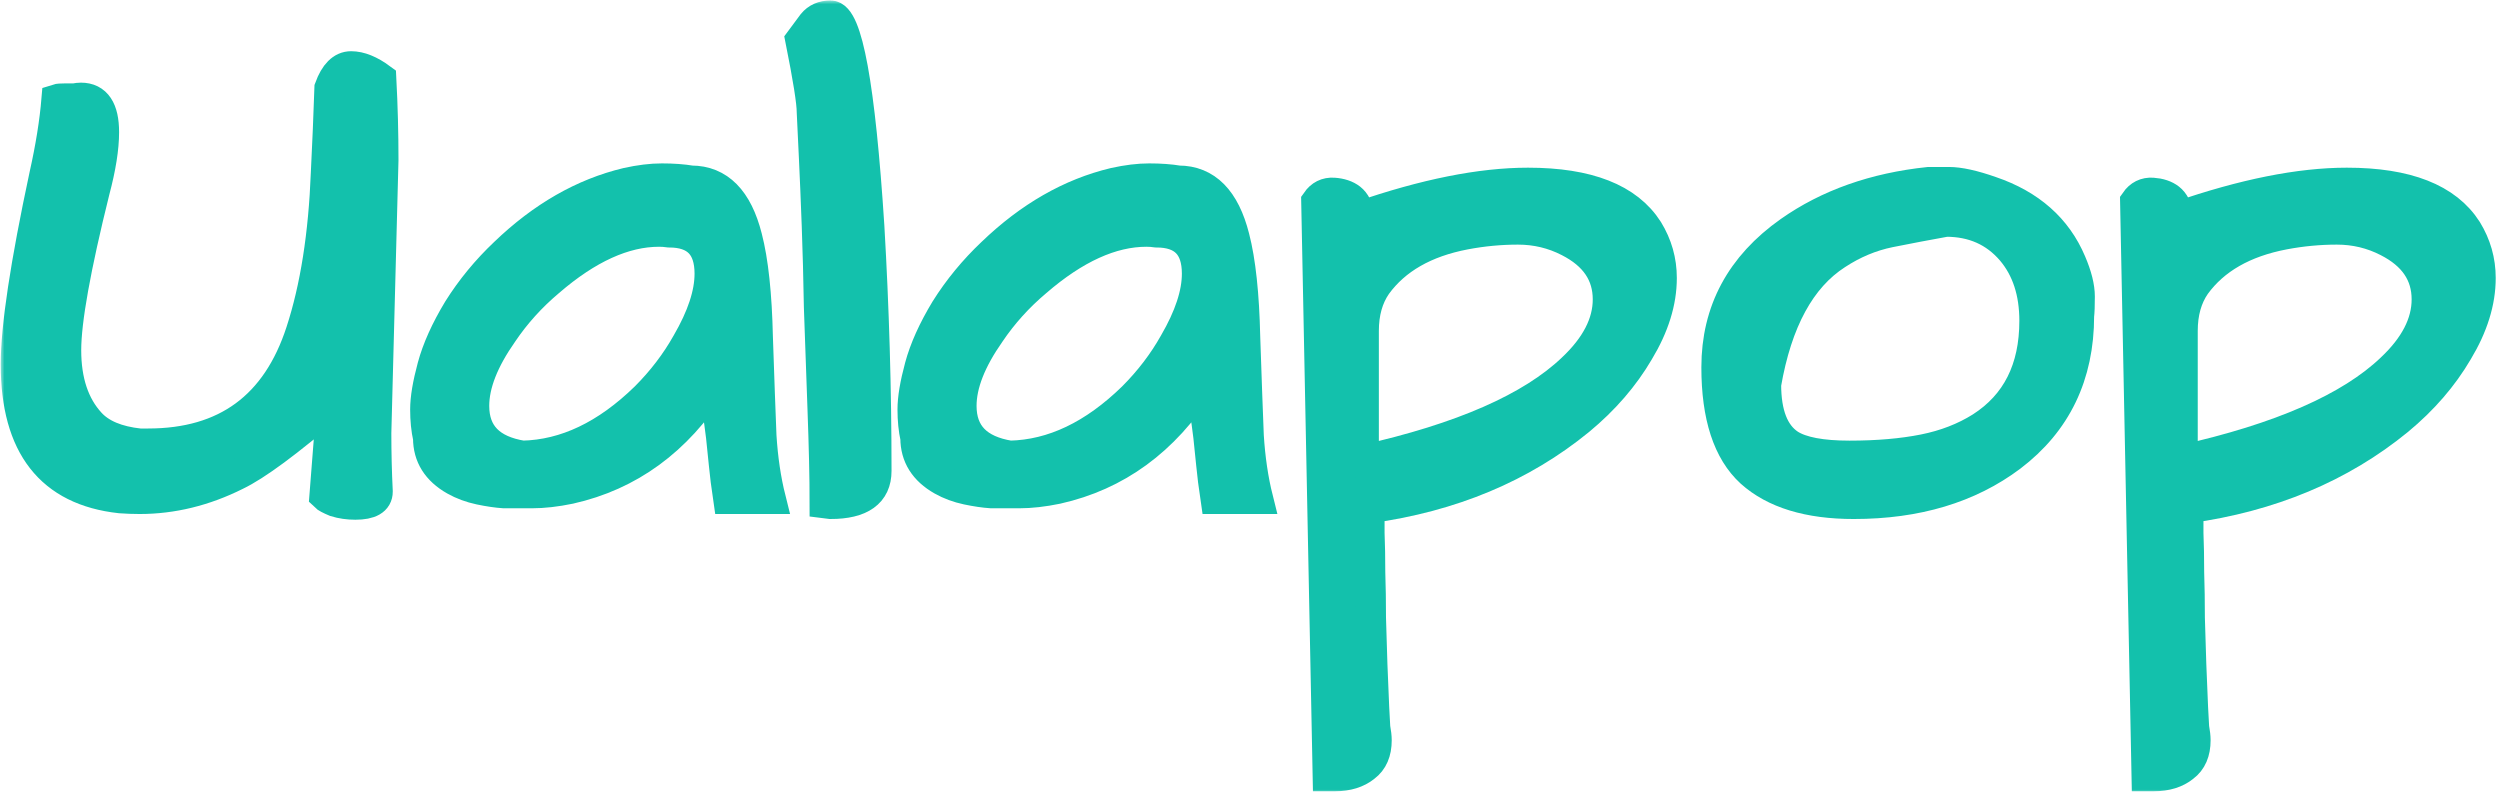 <svg width="328" height="104" viewBox="0 0 328 104" fill="none" xmlns="http://www.w3.org/2000/svg">
<mask id="path-1-outside-1_2494_405" maskUnits="userSpaceOnUse" x="0.094" y="0.062" width="328" height="104" fill="black">
<rect fill="white" x="0.094" y="0.062" width="328" height="104"/>
<path d="M49.531 64.5C49.531 65.625 48.562 66.188 46.625 66.188C45.688 66.188 44.812 66.062 44 65.812C43.25 65.5 42.781 65.25 42.594 65.062L43.531 53.062C37.781 58 33.594 61.094 30.969 62.344C26.844 64.406 22.625 65.438 18.312 65.438C17.5 65.438 16.656 65.406 15.781 65.344C6.656 64.344 2.094 58.5 2.094 47.812C2.094 42.938 3.344 34.656 5.844 22.969C6.656 19.344 7.188 16.031 7.438 13.031C7.625 12.969 8.031 12.938 8.656 12.938C8.656 12.938 9.031 12.938 9.781 12.938C10.094 12.875 10.375 12.844 10.625 12.844C12.625 12.844 13.625 14.344 13.625 17.344C13.625 19.406 13.219 21.969 12.406 25.031C9.906 35.094 8.656 42.062 8.656 45.938C8.656 50 9.719 53.188 11.844 55.5C13.219 57 15.375 57.906 18.312 58.219C18.688 58.219 19.062 58.219 19.438 58.219C29.625 58.219 36.312 53.312 39.5 43.5C41.375 37.75 42.469 30.812 42.781 22.688C42.969 18.938 43.125 15.219 43.25 11.531C43.938 9.656 44.875 8.719 46.062 8.719C47.25 8.719 48.562 9.25 50 10.312C50.188 13.938 50.281 17.5 50.281 21L49.344 56.812C49.344 59.375 49.406 61.938 49.531 64.5Z"/>
<path d="M93.5 50.438C88.812 57.812 82.562 62.375 74.75 64.125C72.938 64.5 71.281 64.688 69.781 64.688C68.344 64.688 67.125 64.688 66.125 64.688C65.188 64.625 64.125 64.469 62.938 64.219C61.75 63.969 60.656 63.562 59.656 63C57.344 61.688 56.188 59.844 56.188 57.469C55.938 56.344 55.812 55.094 55.812 53.719C55.812 52.281 56.125 50.406 56.75 48.094C57.375 45.781 58.5 43.281 60.125 40.594C61.812 37.906 63.844 35.438 66.219 33.188C71.156 28.438 76.5 25.375 82.25 24C83.938 23.625 85.469 23.438 86.844 23.438C88.281 23.438 89.562 23.531 90.688 23.719C94.312 23.719 96.75 26.188 98 31.125C98.812 34.25 99.281 38.625 99.406 44.25C99.594 49.812 99.75 54.125 99.875 57.188C100.062 60.188 100.469 62.938 101.094 65.438H95.562C95.312 63.75 95.125 62.25 95 60.938C94.875 59.625 94.75 58.406 94.625 57.281C94.312 54.656 93.938 52.375 93.5 50.438ZM93.125 35.906C93.125 32.281 91.344 30.469 87.781 30.469C87.344 30.406 86.906 30.375 86.469 30.375C81.906 30.375 77.094 32.562 72.031 36.938C69.656 38.938 67.625 41.188 65.938 43.688C63.438 47.25 62.188 50.438 62.188 53.25C62.188 56.938 64.312 59.125 68.562 59.812C74.188 59.688 79.562 57.125 84.688 52.125C86.875 49.938 88.688 47.562 90.125 45C92.125 41.562 93.125 38.531 93.125 35.906Z"/>
<path d="M107.188 29.625C107.062 26.25 106.938 23.25 106.812 20.625C106.688 17.938 106.594 15.969 106.531 14.719C106.531 13.406 106.031 10.25 105.031 5.25C105.594 4.5 106.125 3.781 106.625 3.094C107.188 2.406 107.969 2.062 108.969 2.062C111.156 2.062 112.844 11.281 114.031 29.719C114.656 40.406 114.969 51.094 114.969 61.781C114.969 64.656 112.969 66.094 108.969 66.094L108.219 66C108.219 62.75 108.125 58.594 107.938 53.531C107.75 48.469 107.594 44.062 107.469 40.312C107.406 36.562 107.312 33 107.188 29.625Z"/>
<path d="M157.438 50.438C152.75 57.812 146.5 62.375 138.688 64.125C136.875 64.5 135.219 64.688 133.719 64.688C132.281 64.688 131.062 64.688 130.062 64.688C129.125 64.625 128.062 64.469 126.875 64.219C125.688 63.969 124.594 63.562 123.594 63C121.281 61.688 120.125 59.844 120.125 57.469C119.875 56.344 119.75 55.094 119.75 53.719C119.75 52.281 120.062 50.406 120.688 48.094C121.312 45.781 122.438 43.281 124.062 40.594C125.75 37.906 127.781 35.438 130.156 33.188C135.094 28.438 140.438 25.375 146.188 24C147.875 23.625 149.406 23.438 150.781 23.438C152.219 23.438 153.5 23.531 154.625 23.719C158.25 23.719 160.688 26.188 161.938 31.125C162.75 34.25 163.219 38.625 163.344 44.25C163.531 49.812 163.688 54.125 163.812 57.188C164 60.188 164.406 62.938 165.031 65.438H159.5C159.25 63.75 159.062 62.25 158.938 60.938C158.812 59.625 158.688 58.406 158.562 57.281C158.25 54.656 157.875 52.375 157.438 50.438ZM157.062 35.906C157.062 32.281 155.281 30.469 151.719 30.469C151.281 30.406 150.844 30.375 150.406 30.375C145.844 30.375 141.031 32.562 135.969 36.938C133.594 38.938 131.562 41.188 129.875 43.688C127.375 47.25 126.125 50.438 126.125 53.25C126.125 56.938 128.25 59.125 132.5 59.812C138.125 59.688 143.5 57.125 148.625 52.125C150.812 49.938 152.625 47.562 154.062 45C156.062 41.562 157.062 38.531 157.062 35.906Z"/>
<path d="M178.438 28.406C186.938 25.469 194.281 24 200.469 24C208.344 24 213.594 26.062 216.219 30.188C217.406 32.125 218 34.219 218 36.469C218 39.594 217 42.812 215 46.125C213.062 49.438 210.469 52.438 207.219 55.125C199.656 61.312 190.469 65.156 179.656 66.656C179.656 67.344 179.656 68.438 179.656 69.938C179.719 71.5 179.75 73.219 179.75 75.094C179.812 76.969 179.844 78.969 179.844 81.094C179.906 83.219 179.969 85.25 180.031 87.188C180.219 92 180.344 94.75 180.406 95.438C180.531 96.125 180.594 96.688 180.594 97.125C180.594 98.688 180.094 99.844 179.094 100.594C178.094 101.406 176.781 101.812 175.156 101.812C174.844 101.812 174.531 101.812 174.219 101.812L172.719 26.438C173.281 25.625 174.031 25.25 174.969 25.312C175.906 25.375 176.656 25.625 177.219 26.062C177.781 26.5 178.188 27.281 178.438 28.406ZM205.812 31.688C203.75 30.625 201.531 30.094 199.156 30.094C196.844 30.094 194.531 30.312 192.219 30.75C186.969 31.75 183.094 33.969 180.594 37.406C179.469 39.031 178.906 41.031 178.906 43.406C178.906 43.656 178.906 43.906 178.906 44.156V60.375C191.781 57.5 200.906 53.5 206.281 48.375C209.406 45.438 210.969 42.406 210.969 39.281C210.969 35.969 209.25 33.438 205.812 31.688Z"/>
<path d="M225.219 48.188C225.219 40.812 228.406 34.875 234.781 30.375C239.844 26.812 245.938 24.656 253.062 23.906C253.438 23.906 254.312 23.906 255.688 23.906C257.062 23.906 258.906 24.312 261.219 25.125C266.344 26.875 269.844 29.969 271.719 34.406C272.469 36.156 272.844 37.656 272.844 38.906C272.844 40.094 272.812 40.938 272.75 41.438C272.75 49.25 269.781 55.406 263.844 59.906C258.344 64.031 251.469 66.094 243.219 66.094C237.281 66.094 232.781 64.719 229.719 61.969C226.719 59.219 225.219 54.625 225.219 48.188ZM231.688 50.438C231.688 54.312 232.719 56.938 234.781 58.312C236.344 59.312 238.969 59.812 242.656 59.812C246.344 59.812 249.594 59.531 252.406 58.969C255.219 58.406 257.719 57.438 259.906 56.062C264.594 53.062 266.938 48.406 266.938 42.094C266.938 38.344 265.938 35.281 263.938 32.906C261.75 30.344 258.875 29.062 255.312 29.062C252.875 29.5 250.406 29.969 247.906 30.469C245.469 30.969 243.156 31.938 240.969 33.375C236.219 36.438 233.125 42.125 231.688 50.438Z"/>
<path d="M285.875 28.406C294.375 25.469 301.719 24 307.906 24C315.781 24 321.031 26.062 323.656 30.188C324.844 32.125 325.438 34.219 325.438 36.469C325.438 39.594 324.438 42.812 322.438 46.125C320.5 49.438 317.906 52.438 314.656 55.125C307.094 61.312 297.906 65.156 287.094 66.656C287.094 67.344 287.094 68.438 287.094 69.938C287.156 71.5 287.188 73.219 287.188 75.094C287.25 76.969 287.281 78.969 287.281 81.094C287.344 83.219 287.406 85.25 287.469 87.188C287.656 92 287.781 94.75 287.844 95.438C287.969 96.125 288.031 96.688 288.031 97.125C288.031 98.688 287.531 99.844 286.531 100.594C285.531 101.406 284.219 101.812 282.594 101.812C282.281 101.812 281.969 101.812 281.656 101.812L280.156 26.438C280.719 25.625 281.469 25.25 282.406 25.312C283.344 25.375 284.094 25.625 284.656 26.062C285.219 26.5 285.625 27.281 285.875 28.406ZM313.25 31.688C311.188 30.625 308.969 30.094 306.594 30.094C304.281 30.094 301.969 30.312 299.656 30.75C294.406 31.75 290.531 33.969 288.031 37.406C286.906 39.031 286.344 41.031 286.344 43.406C286.344 43.656 286.344 43.906 286.344 44.156V60.375C299.219 57.5 308.344 53.5 313.719 48.375C316.844 45.438 318.406 42.406 318.406 39.281C318.406 35.969 316.688 33.438 313.25 31.688Z"/>
</mask>
<path d="M49.531 64.5C49.531 65.625 48.562 66.188 46.625 66.188C45.688 66.188 44.812 66.062 44 65.812C43.25 65.5 42.781 65.25 42.594 65.062L43.531 53.062C37.781 58 33.594 61.094 30.969 62.344C26.844 64.406 22.625 65.438 18.312 65.438C17.5 65.438 16.656 65.406 15.781 65.344C6.656 64.344 2.094 58.5 2.094 47.812C2.094 42.938 3.344 34.656 5.844 22.969C6.656 19.344 7.188 16.031 7.438 13.031C7.625 12.969 8.031 12.938 8.656 12.938C8.656 12.938 9.031 12.938 9.781 12.938C10.094 12.875 10.375 12.844 10.625 12.844C12.625 12.844 13.625 14.344 13.625 17.344C13.625 19.406 13.219 21.969 12.406 25.031C9.906 35.094 8.656 42.062 8.656 45.938C8.656 50 9.719 53.188 11.844 55.5C13.219 57 15.375 57.906 18.312 58.219C18.688 58.219 19.062 58.219 19.438 58.219C29.625 58.219 36.312 53.312 39.5 43.5C41.375 37.75 42.469 30.812 42.781 22.688C42.969 18.938 43.125 15.219 43.25 11.531C43.938 9.656 44.875 8.719 46.062 8.719C47.25 8.719 48.562 9.25 50 10.312C50.188 13.938 50.281 17.5 50.281 21L49.344 56.812C49.344 59.375 49.406 61.938 49.531 64.5Z" fill="#13C1AC"/>
<path d="M93.5 50.438C88.812 57.812 82.562 62.375 74.75 64.125C72.938 64.5 71.281 64.688 69.781 64.688C68.344 64.688 67.125 64.688 66.125 64.688C65.188 64.625 64.125 64.469 62.938 64.219C61.75 63.969 60.656 63.562 59.656 63C57.344 61.688 56.188 59.844 56.188 57.469C55.938 56.344 55.812 55.094 55.812 53.719C55.812 52.281 56.125 50.406 56.75 48.094C57.375 45.781 58.5 43.281 60.125 40.594C61.812 37.906 63.844 35.438 66.219 33.188C71.156 28.438 76.5 25.375 82.25 24C83.938 23.625 85.469 23.438 86.844 23.438C88.281 23.438 89.562 23.531 90.688 23.719C94.312 23.719 96.75 26.188 98 31.125C98.812 34.25 99.281 38.625 99.406 44.25C99.594 49.812 99.75 54.125 99.875 57.188C100.062 60.188 100.469 62.938 101.094 65.438H95.562C95.312 63.75 95.125 62.25 95 60.938C94.875 59.625 94.75 58.406 94.625 57.281C94.312 54.656 93.938 52.375 93.5 50.438ZM93.125 35.906C93.125 32.281 91.344 30.469 87.781 30.469C87.344 30.406 86.906 30.375 86.469 30.375C81.906 30.375 77.094 32.562 72.031 36.938C69.656 38.938 67.625 41.188 65.938 43.688C63.438 47.25 62.188 50.438 62.188 53.25C62.188 56.938 64.312 59.125 68.562 59.812C74.188 59.688 79.562 57.125 84.688 52.125C86.875 49.938 88.688 47.562 90.125 45C92.125 41.562 93.125 38.531 93.125 35.906Z" fill="#13C1AC"/>
<path d="M107.188 29.625C107.062 26.25 106.938 23.25 106.812 20.625C106.688 17.938 106.594 15.969 106.531 14.719C106.531 13.406 106.031 10.25 105.031 5.25C105.594 4.5 106.125 3.781 106.625 3.094C107.188 2.406 107.969 2.062 108.969 2.062C111.156 2.062 112.844 11.281 114.031 29.719C114.656 40.406 114.969 51.094 114.969 61.781C114.969 64.656 112.969 66.094 108.969 66.094L108.219 66C108.219 62.75 108.125 58.594 107.938 53.531C107.75 48.469 107.594 44.062 107.469 40.312C107.406 36.562 107.312 33 107.188 29.625Z" fill="#13C1AC"/>
<path d="M157.438 50.438C152.75 57.812 146.5 62.375 138.688 64.125C136.875 64.5 135.219 64.688 133.719 64.688C132.281 64.688 131.062 64.688 130.062 64.688C129.125 64.625 128.062 64.469 126.875 64.219C125.688 63.969 124.594 63.562 123.594 63C121.281 61.688 120.125 59.844 120.125 57.469C119.875 56.344 119.75 55.094 119.75 53.719C119.75 52.281 120.062 50.406 120.688 48.094C121.312 45.781 122.438 43.281 124.062 40.594C125.75 37.906 127.781 35.438 130.156 33.188C135.094 28.438 140.438 25.375 146.188 24C147.875 23.625 149.406 23.438 150.781 23.438C152.219 23.438 153.5 23.531 154.625 23.719C158.25 23.719 160.688 26.188 161.938 31.125C162.75 34.25 163.219 38.625 163.344 44.25C163.531 49.812 163.688 54.125 163.812 57.188C164 60.188 164.406 62.938 165.031 65.438H159.5C159.25 63.75 159.062 62.25 158.938 60.938C158.812 59.625 158.688 58.406 158.562 57.281C158.25 54.656 157.875 52.375 157.438 50.438ZM157.062 35.906C157.062 32.281 155.281 30.469 151.719 30.469C151.281 30.406 150.844 30.375 150.406 30.375C145.844 30.375 141.031 32.562 135.969 36.938C133.594 38.938 131.562 41.188 129.875 43.688C127.375 47.25 126.125 50.438 126.125 53.25C126.125 56.938 128.25 59.125 132.5 59.812C138.125 59.688 143.5 57.125 148.625 52.125C150.812 49.938 152.625 47.562 154.062 45C156.062 41.562 157.062 38.531 157.062 35.906Z" fill="#13C1AC"/>
<path d="M178.438 28.406C186.938 25.469 194.281 24 200.469 24C208.344 24 213.594 26.062 216.219 30.188C217.406 32.125 218 34.219 218 36.469C218 39.594 217 42.812 215 46.125C213.062 49.438 210.469 52.438 207.219 55.125C199.656 61.312 190.469 65.156 179.656 66.656C179.656 67.344 179.656 68.438 179.656 69.938C179.719 71.5 179.75 73.219 179.75 75.094C179.812 76.969 179.844 78.969 179.844 81.094C179.906 83.219 179.969 85.25 180.031 87.188C180.219 92 180.344 94.75 180.406 95.438C180.531 96.125 180.594 96.688 180.594 97.125C180.594 98.688 180.094 99.844 179.094 100.594C178.094 101.406 176.781 101.812 175.156 101.812C174.844 101.812 174.531 101.812 174.219 101.812L172.719 26.438C173.281 25.625 174.031 25.25 174.969 25.312C175.906 25.375 176.656 25.625 177.219 26.062C177.781 26.5 178.188 27.281 178.438 28.406ZM205.812 31.688C203.75 30.625 201.531 30.094 199.156 30.094C196.844 30.094 194.531 30.312 192.219 30.75C186.969 31.75 183.094 33.969 180.594 37.406C179.469 39.031 178.906 41.031 178.906 43.406C178.906 43.656 178.906 43.906 178.906 44.156V60.375C191.781 57.5 200.906 53.5 206.281 48.375C209.406 45.438 210.969 42.406 210.969 39.281C210.969 35.969 209.25 33.438 205.812 31.688Z" fill="#13C1AC"/>
<path d="M225.219 48.188C225.219 40.812 228.406 34.875 234.781 30.375C239.844 26.812 245.938 24.656 253.062 23.906C253.438 23.906 254.312 23.906 255.688 23.906C257.062 23.906 258.906 24.312 261.219 25.125C266.344 26.875 269.844 29.969 271.719 34.406C272.469 36.156 272.844 37.656 272.844 38.906C272.844 40.094 272.812 40.938 272.75 41.438C272.75 49.25 269.781 55.406 263.844 59.906C258.344 64.031 251.469 66.094 243.219 66.094C237.281 66.094 232.781 64.719 229.719 61.969C226.719 59.219 225.219 54.625 225.219 48.188ZM231.688 50.438C231.688 54.312 232.719 56.938 234.781 58.312C236.344 59.312 238.969 59.812 242.656 59.812C246.344 59.812 249.594 59.531 252.406 58.969C255.219 58.406 257.719 57.438 259.906 56.062C264.594 53.062 266.938 48.406 266.938 42.094C266.938 38.344 265.938 35.281 263.938 32.906C261.75 30.344 258.875 29.062 255.312 29.062C252.875 29.5 250.406 29.969 247.906 30.469C245.469 30.969 243.156 31.938 240.969 33.375C236.219 36.438 233.125 42.125 231.688 50.438Z" fill="#13C1AC"/>
<path d="M285.875 28.406C294.375 25.469 301.719 24 307.906 24C315.781 24 321.031 26.062 323.656 30.188C324.844 32.125 325.438 34.219 325.438 36.469C325.438 39.594 324.438 42.812 322.438 46.125C320.5 49.438 317.906 52.438 314.656 55.125C307.094 61.312 297.906 65.156 287.094 66.656C287.094 67.344 287.094 68.438 287.094 69.938C287.156 71.5 287.188 73.219 287.188 75.094C287.25 76.969 287.281 78.969 287.281 81.094C287.344 83.219 287.406 85.25 287.469 87.188C287.656 92 287.781 94.75 287.844 95.438C287.969 96.125 288.031 96.688 288.031 97.125C288.031 98.688 287.531 99.844 286.531 100.594C285.531 101.406 284.219 101.812 282.594 101.812C282.281 101.812 281.969 101.812 281.656 101.812L280.156 26.438C280.719 25.625 281.469 25.25 282.406 25.312C283.344 25.375 284.094 25.625 284.656 26.062C285.219 26.5 285.625 27.281 285.875 28.406ZM313.25 31.688C311.188 30.625 308.969 30.094 306.594 30.094C304.281 30.094 301.969 30.312 299.656 30.75C294.406 31.75 290.531 33.969 288.031 37.406C286.906 39.031 286.344 41.031 286.344 43.406C286.344 43.656 286.344 43.906 286.344 44.156V60.375C299.219 57.5 308.344 53.5 313.719 48.375C316.844 45.438 318.406 42.406 318.406 39.281C318.406 35.969 316.688 33.438 313.25 31.688Z" fill="#13C1AC"/>
<path d="M49.531 64.5C49.531 65.625 48.562 66.188 46.625 66.188C45.688 66.188 44.812 66.062 44 65.812C43.25 65.5 42.781 65.25 42.594 65.062L43.531 53.062C37.781 58 33.594 61.094 30.969 62.344C26.844 64.406 22.625 65.438 18.312 65.438C17.5 65.438 16.656 65.406 15.781 65.344C6.656 64.344 2.094 58.5 2.094 47.812C2.094 42.938 3.344 34.656 5.844 22.969C6.656 19.344 7.188 16.031 7.438 13.031C7.625 12.969 8.031 12.938 8.656 12.938C8.656 12.938 9.031 12.938 9.781 12.938C10.094 12.875 10.375 12.844 10.625 12.844C12.625 12.844 13.625 14.344 13.625 17.344C13.625 19.406 13.219 21.969 12.406 25.031C9.906 35.094 8.656 42.062 8.656 45.938C8.656 50 9.719 53.188 11.844 55.5C13.219 57 15.375 57.906 18.312 58.219C18.688 58.219 19.062 58.219 19.438 58.219C29.625 58.219 36.312 53.312 39.5 43.5C41.375 37.75 42.469 30.812 42.781 22.688C42.969 18.938 43.125 15.219 43.25 11.531C43.938 9.656 44.875 8.719 46.062 8.719C47.25 8.719 48.562 9.25 50 10.312C50.188 13.938 50.281 17.5 50.281 21L49.344 56.812C49.344 59.375 49.406 61.938 49.531 64.5Z" stroke="#13C1AC" stroke-width="4" mask="url(#path-1-outside-1_2494_405)"/>
<path d="M93.5 50.438C88.812 57.812 82.562 62.375 74.75 64.125C72.938 64.5 71.281 64.688 69.781 64.688C68.344 64.688 67.125 64.688 66.125 64.688C65.188 64.625 64.125 64.469 62.938 64.219C61.75 63.969 60.656 63.562 59.656 63C57.344 61.688 56.188 59.844 56.188 57.469C55.938 56.344 55.812 55.094 55.812 53.719C55.812 52.281 56.125 50.406 56.75 48.094C57.375 45.781 58.5 43.281 60.125 40.594C61.812 37.906 63.844 35.438 66.219 33.188C71.156 28.438 76.5 25.375 82.25 24C83.938 23.625 85.469 23.438 86.844 23.438C88.281 23.438 89.562 23.531 90.688 23.719C94.312 23.719 96.75 26.188 98 31.125C98.812 34.25 99.281 38.625 99.406 44.25C99.594 49.812 99.75 54.125 99.875 57.188C100.062 60.188 100.469 62.938 101.094 65.438H95.562C95.312 63.75 95.125 62.25 95 60.938C94.875 59.625 94.75 58.406 94.625 57.281C94.312 54.656 93.938 52.375 93.5 50.438ZM93.125 35.906C93.125 32.281 91.344 30.469 87.781 30.469C87.344 30.406 86.906 30.375 86.469 30.375C81.906 30.375 77.094 32.562 72.031 36.938C69.656 38.938 67.625 41.188 65.938 43.688C63.438 47.25 62.188 50.438 62.188 53.25C62.188 56.938 64.312 59.125 68.562 59.812C74.188 59.688 79.562 57.125 84.688 52.125C86.875 49.938 88.688 47.562 90.125 45C92.125 41.562 93.125 38.531 93.125 35.906Z" stroke="#13C1AC" stroke-width="4" mask="url(#path-1-outside-1_2494_405)"/>
<path d="M107.188 29.625C107.062 26.25 106.938 23.25 106.812 20.625C106.688 17.938 106.594 15.969 106.531 14.719C106.531 13.406 106.031 10.25 105.031 5.25C105.594 4.5 106.125 3.781 106.625 3.094C107.188 2.406 107.969 2.062 108.969 2.062C111.156 2.062 112.844 11.281 114.031 29.719C114.656 40.406 114.969 51.094 114.969 61.781C114.969 64.656 112.969 66.094 108.969 66.094L108.219 66C108.219 62.75 108.125 58.594 107.938 53.531C107.75 48.469 107.594 44.062 107.469 40.312C107.406 36.562 107.312 33 107.188 29.625Z" stroke="#13C1AC" stroke-width="4" mask="url(#path-1-outside-1_2494_405)"/>
<path d="M157.438 50.438C152.75 57.812 146.5 62.375 138.688 64.125C136.875 64.5 135.219 64.688 133.719 64.688C132.281 64.688 131.062 64.688 130.062 64.688C129.125 64.625 128.062 64.469 126.875 64.219C125.688 63.969 124.594 63.562 123.594 63C121.281 61.688 120.125 59.844 120.125 57.469C119.875 56.344 119.75 55.094 119.75 53.719C119.75 52.281 120.062 50.406 120.688 48.094C121.312 45.781 122.438 43.281 124.062 40.594C125.75 37.906 127.781 35.438 130.156 33.188C135.094 28.438 140.438 25.375 146.188 24C147.875 23.625 149.406 23.438 150.781 23.438C152.219 23.438 153.5 23.531 154.625 23.719C158.25 23.719 160.688 26.188 161.938 31.125C162.75 34.25 163.219 38.625 163.344 44.25C163.531 49.812 163.688 54.125 163.812 57.188C164 60.188 164.406 62.938 165.031 65.438H159.5C159.25 63.75 159.062 62.25 158.938 60.938C158.812 59.625 158.688 58.406 158.562 57.281C158.25 54.656 157.875 52.375 157.438 50.438ZM157.062 35.906C157.062 32.281 155.281 30.469 151.719 30.469C151.281 30.406 150.844 30.375 150.406 30.375C145.844 30.375 141.031 32.562 135.969 36.938C133.594 38.938 131.562 41.188 129.875 43.688C127.375 47.25 126.125 50.438 126.125 53.25C126.125 56.938 128.25 59.125 132.5 59.812C138.125 59.688 143.5 57.125 148.625 52.125C150.812 49.938 152.625 47.562 154.062 45C156.062 41.562 157.062 38.531 157.062 35.906Z" stroke="#13C1AC" stroke-width="4" mask="url(#path-1-outside-1_2494_405)"/>
<path d="M178.438 28.406C186.938 25.469 194.281 24 200.469 24C208.344 24 213.594 26.062 216.219 30.188C217.406 32.125 218 34.219 218 36.469C218 39.594 217 42.812 215 46.125C213.062 49.438 210.469 52.438 207.219 55.125C199.656 61.312 190.469 65.156 179.656 66.656C179.656 67.344 179.656 68.438 179.656 69.938C179.719 71.5 179.75 73.219 179.75 75.094C179.812 76.969 179.844 78.969 179.844 81.094C179.906 83.219 179.969 85.25 180.031 87.188C180.219 92 180.344 94.75 180.406 95.438C180.531 96.125 180.594 96.688 180.594 97.125C180.594 98.688 180.094 99.844 179.094 100.594C178.094 101.406 176.781 101.812 175.156 101.812C174.844 101.812 174.531 101.812 174.219 101.812L172.719 26.438C173.281 25.625 174.031 25.25 174.969 25.312C175.906 25.375 176.656 25.625 177.219 26.062C177.781 26.5 178.188 27.281 178.438 28.406ZM205.812 31.688C203.75 30.625 201.531 30.094 199.156 30.094C196.844 30.094 194.531 30.312 192.219 30.75C186.969 31.75 183.094 33.969 180.594 37.406C179.469 39.031 178.906 41.031 178.906 43.406C178.906 43.656 178.906 43.906 178.906 44.156V60.375C191.781 57.5 200.906 53.5 206.281 48.375C209.406 45.438 210.969 42.406 210.969 39.281C210.969 35.969 209.25 33.438 205.812 31.688Z" stroke="#13C1AC" stroke-width="4" mask="url(#path-1-outside-1_2494_405)"/>
<path d="M225.219 48.188C225.219 40.812 228.406 34.875 234.781 30.375C239.844 26.812 245.938 24.656 253.062 23.906C253.438 23.906 254.312 23.906 255.688 23.906C257.062 23.906 258.906 24.312 261.219 25.125C266.344 26.875 269.844 29.969 271.719 34.406C272.469 36.156 272.844 37.656 272.844 38.906C272.844 40.094 272.812 40.938 272.75 41.438C272.75 49.25 269.781 55.406 263.844 59.906C258.344 64.031 251.469 66.094 243.219 66.094C237.281 66.094 232.781 64.719 229.719 61.969C226.719 59.219 225.219 54.625 225.219 48.188ZM231.688 50.438C231.688 54.312 232.719 56.938 234.781 58.312C236.344 59.312 238.969 59.812 242.656 59.812C246.344 59.812 249.594 59.531 252.406 58.969C255.219 58.406 257.719 57.438 259.906 56.062C264.594 53.062 266.938 48.406 266.938 42.094C266.938 38.344 265.938 35.281 263.938 32.906C261.75 30.344 258.875 29.062 255.312 29.062C252.875 29.5 250.406 29.969 247.906 30.469C245.469 30.969 243.156 31.938 240.969 33.375C236.219 36.438 233.125 42.125 231.688 50.438Z" stroke="#13C1AC" stroke-width="4" mask="url(#path-1-outside-1_2494_405)"/>
<path d="M285.875 28.406C294.375 25.469 301.719 24 307.906 24C315.781 24 321.031 26.062 323.656 30.188C324.844 32.125 325.438 34.219 325.438 36.469C325.438 39.594 324.438 42.812 322.438 46.125C320.5 49.438 317.906 52.438 314.656 55.125C307.094 61.312 297.906 65.156 287.094 66.656C287.094 67.344 287.094 68.438 287.094 69.938C287.156 71.5 287.188 73.219 287.188 75.094C287.25 76.969 287.281 78.969 287.281 81.094C287.344 83.219 287.406 85.25 287.469 87.188C287.656 92 287.781 94.75 287.844 95.438C287.969 96.125 288.031 96.688 288.031 97.125C288.031 98.688 287.531 99.844 286.531 100.594C285.531 101.406 284.219 101.812 282.594 101.812C282.281 101.812 281.969 101.812 281.656 101.812L280.156 26.438C280.719 25.625 281.469 25.25 282.406 25.312C283.344 25.375 284.094 25.625 284.656 26.062C285.219 26.5 285.625 27.281 285.875 28.406ZM313.25 31.688C311.188 30.625 308.969 30.094 306.594 30.094C304.281 30.094 301.969 30.312 299.656 30.75C294.406 31.75 290.531 33.969 288.031 37.406C286.906 39.031 286.344 41.031 286.344 43.406C286.344 43.656 286.344 43.906 286.344 44.156V60.375C299.219 57.5 308.344 53.5 313.719 48.375C316.844 45.438 318.406 42.406 318.406 39.281C318.406 35.969 316.688 33.438 313.25 31.688Z" stroke="#13C1AC" stroke-width="4" mask="url(#path-1-outside-1_2494_405)"/>
</svg>
